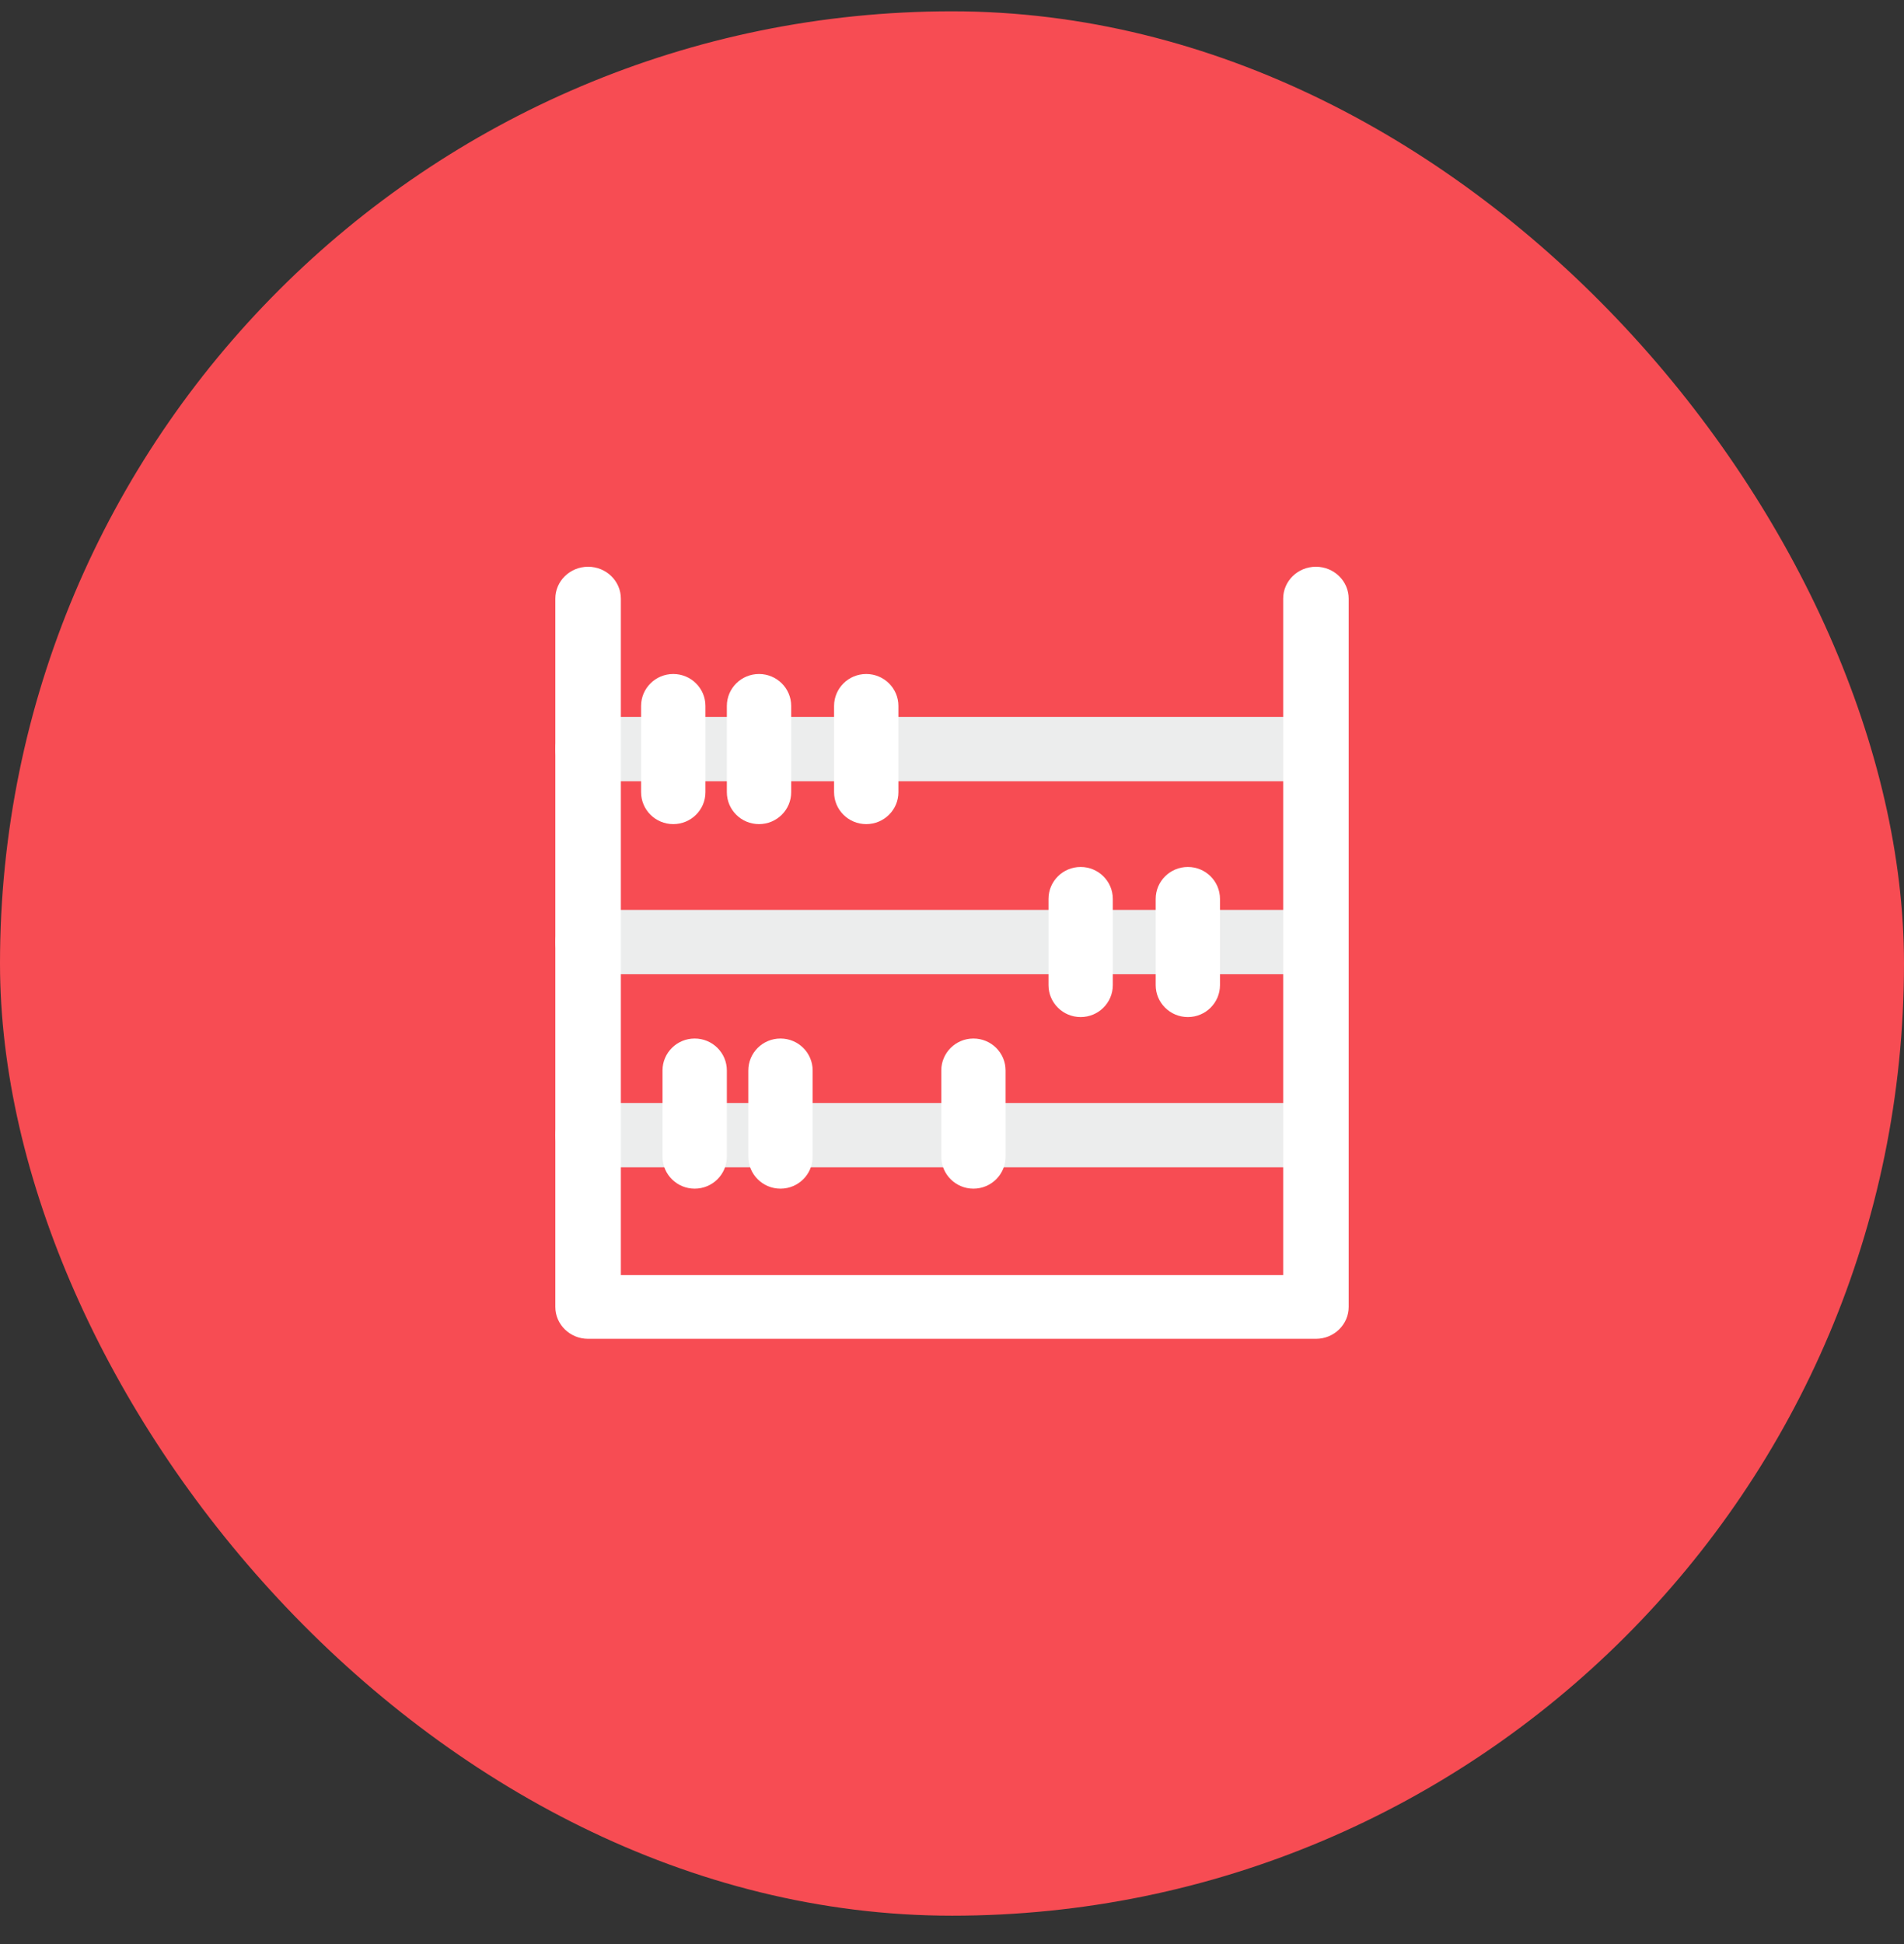 <svg width="48" height="49" viewBox="0 0 48 49" fill="none" xmlns="http://www.w3.org/2000/svg">
<rect x="0" y="0" width="48" height="49" fill="#333333" stroke="none"/>
<rect y="0.285" width="48" height="48" rx="24" fill="#F74C53"/>
<path fill-rule="evenodd" clip-rule="evenodd" d="M14 18.881C14 18.433 14.372 18.07 14.832 18.07H32.628C33.087 18.07 33.459 18.433 33.459 18.881C33.459 19.329 33.087 19.692 32.628 19.692H14.832C14.372 19.692 14 19.329 14 18.881Z" fill="#ECEDED"/>
<path fill-rule="evenodd" clip-rule="evenodd" d="M14 23.744C14 23.297 14.372 22.934 14.832 22.934H32.628C33.087 22.934 33.459 23.297 33.459 23.744C33.459 24.192 33.087 24.555 32.628 24.555H14.832C14.372 24.555 14 24.192 14 23.744Z" fill="#ECEDED"/>
<path fill-rule="evenodd" clip-rule="evenodd" d="M14 28.612C14 28.164 14.372 27.801 14.832 27.801H32.628C33.087 27.801 33.459 28.164 33.459 28.612C33.459 29.059 33.087 29.422 32.628 29.422H14.832C14.372 29.422 14 29.059 14 28.612Z" fill="#ECEDED"/>
<path fill-rule="evenodd" clip-rule="evenodd" d="M16.973 16.988C17.421 16.988 17.784 17.349 17.784 17.793V19.967C17.784 20.412 17.421 20.772 16.973 20.772C16.525 20.772 16.162 20.412 16.162 19.967V17.793C16.162 17.349 16.525 16.988 16.973 16.988Z" fill="white"/>
<path fill-rule="evenodd" clip-rule="evenodd" d="M19.135 16.988C19.583 16.988 19.946 17.349 19.946 17.793V19.967C19.946 20.412 19.583 20.772 19.135 20.772C18.687 20.772 18.324 20.412 18.324 19.967V17.793C18.324 17.349 18.687 16.988 19.135 16.988Z" fill="white"/>
<path fill-rule="evenodd" clip-rule="evenodd" d="M21.838 16.988C22.286 16.988 22.649 17.349 22.649 17.793V19.967C22.649 20.412 22.286 20.772 21.838 20.772C21.39 20.772 21.027 20.412 21.027 19.967V17.793C21.027 17.349 21.39 16.988 21.838 16.988Z" fill="white"/>
<path fill-rule="evenodd" clip-rule="evenodd" d="M27.243 21.852C27.691 21.852 28.054 22.212 28.054 22.657V24.83C28.054 25.275 27.691 25.635 27.243 25.635C26.796 25.635 26.433 25.275 26.433 24.83V22.657C26.433 22.212 26.796 21.852 27.243 21.852Z" fill="white"/>
<path fill-rule="evenodd" clip-rule="evenodd" d="M29.946 21.852C30.393 21.852 30.756 22.212 30.756 22.657V24.83C30.756 25.275 30.393 25.635 29.946 25.635C29.498 25.635 29.135 25.275 29.135 24.83V22.657C29.135 22.212 29.498 21.852 29.946 21.852Z" fill="white"/>
<path fill-rule="evenodd" clip-rule="evenodd" d="M17.513 26.176C17.961 26.176 18.324 26.536 18.324 26.981V29.154C18.324 29.599 17.961 29.96 17.513 29.96C17.065 29.96 16.702 29.599 16.702 29.154V26.981C16.702 26.536 17.065 26.176 17.513 26.176Z" fill="white"/>
<path fill-rule="evenodd" clip-rule="evenodd" d="M19.676 26.176C20.124 26.176 20.487 26.536 20.487 26.981V29.154C20.487 29.599 20.124 29.96 19.676 29.96C19.228 29.96 18.865 29.599 18.865 29.154V26.981C18.865 26.536 19.228 26.176 19.676 26.176Z" fill="white"/>
<path fill-rule="evenodd" clip-rule="evenodd" d="M24.54 26.176C24.988 26.176 25.351 26.536 25.351 26.981V29.154C25.351 29.599 24.988 29.96 24.54 29.96C24.093 29.96 23.73 29.599 23.73 29.154V26.981C23.73 26.536 24.093 26.176 24.54 26.176Z" fill="white"/>
<path fill-rule="evenodd" clip-rule="evenodd" d="M14.826 14.285C15.282 14.285 15.652 14.645 15.652 15.089V32.138H32.349V15.089C32.349 14.645 32.718 14.285 33.174 14.285C33.63 14.285 34 14.645 34 15.089V32.941C34 33.385 33.63 33.745 33.174 33.745H14.826C14.37 33.745 14 33.385 14 32.941V15.089C14 14.645 14.37 14.285 14.826 14.285Z" fill="white"/>
</svg>
